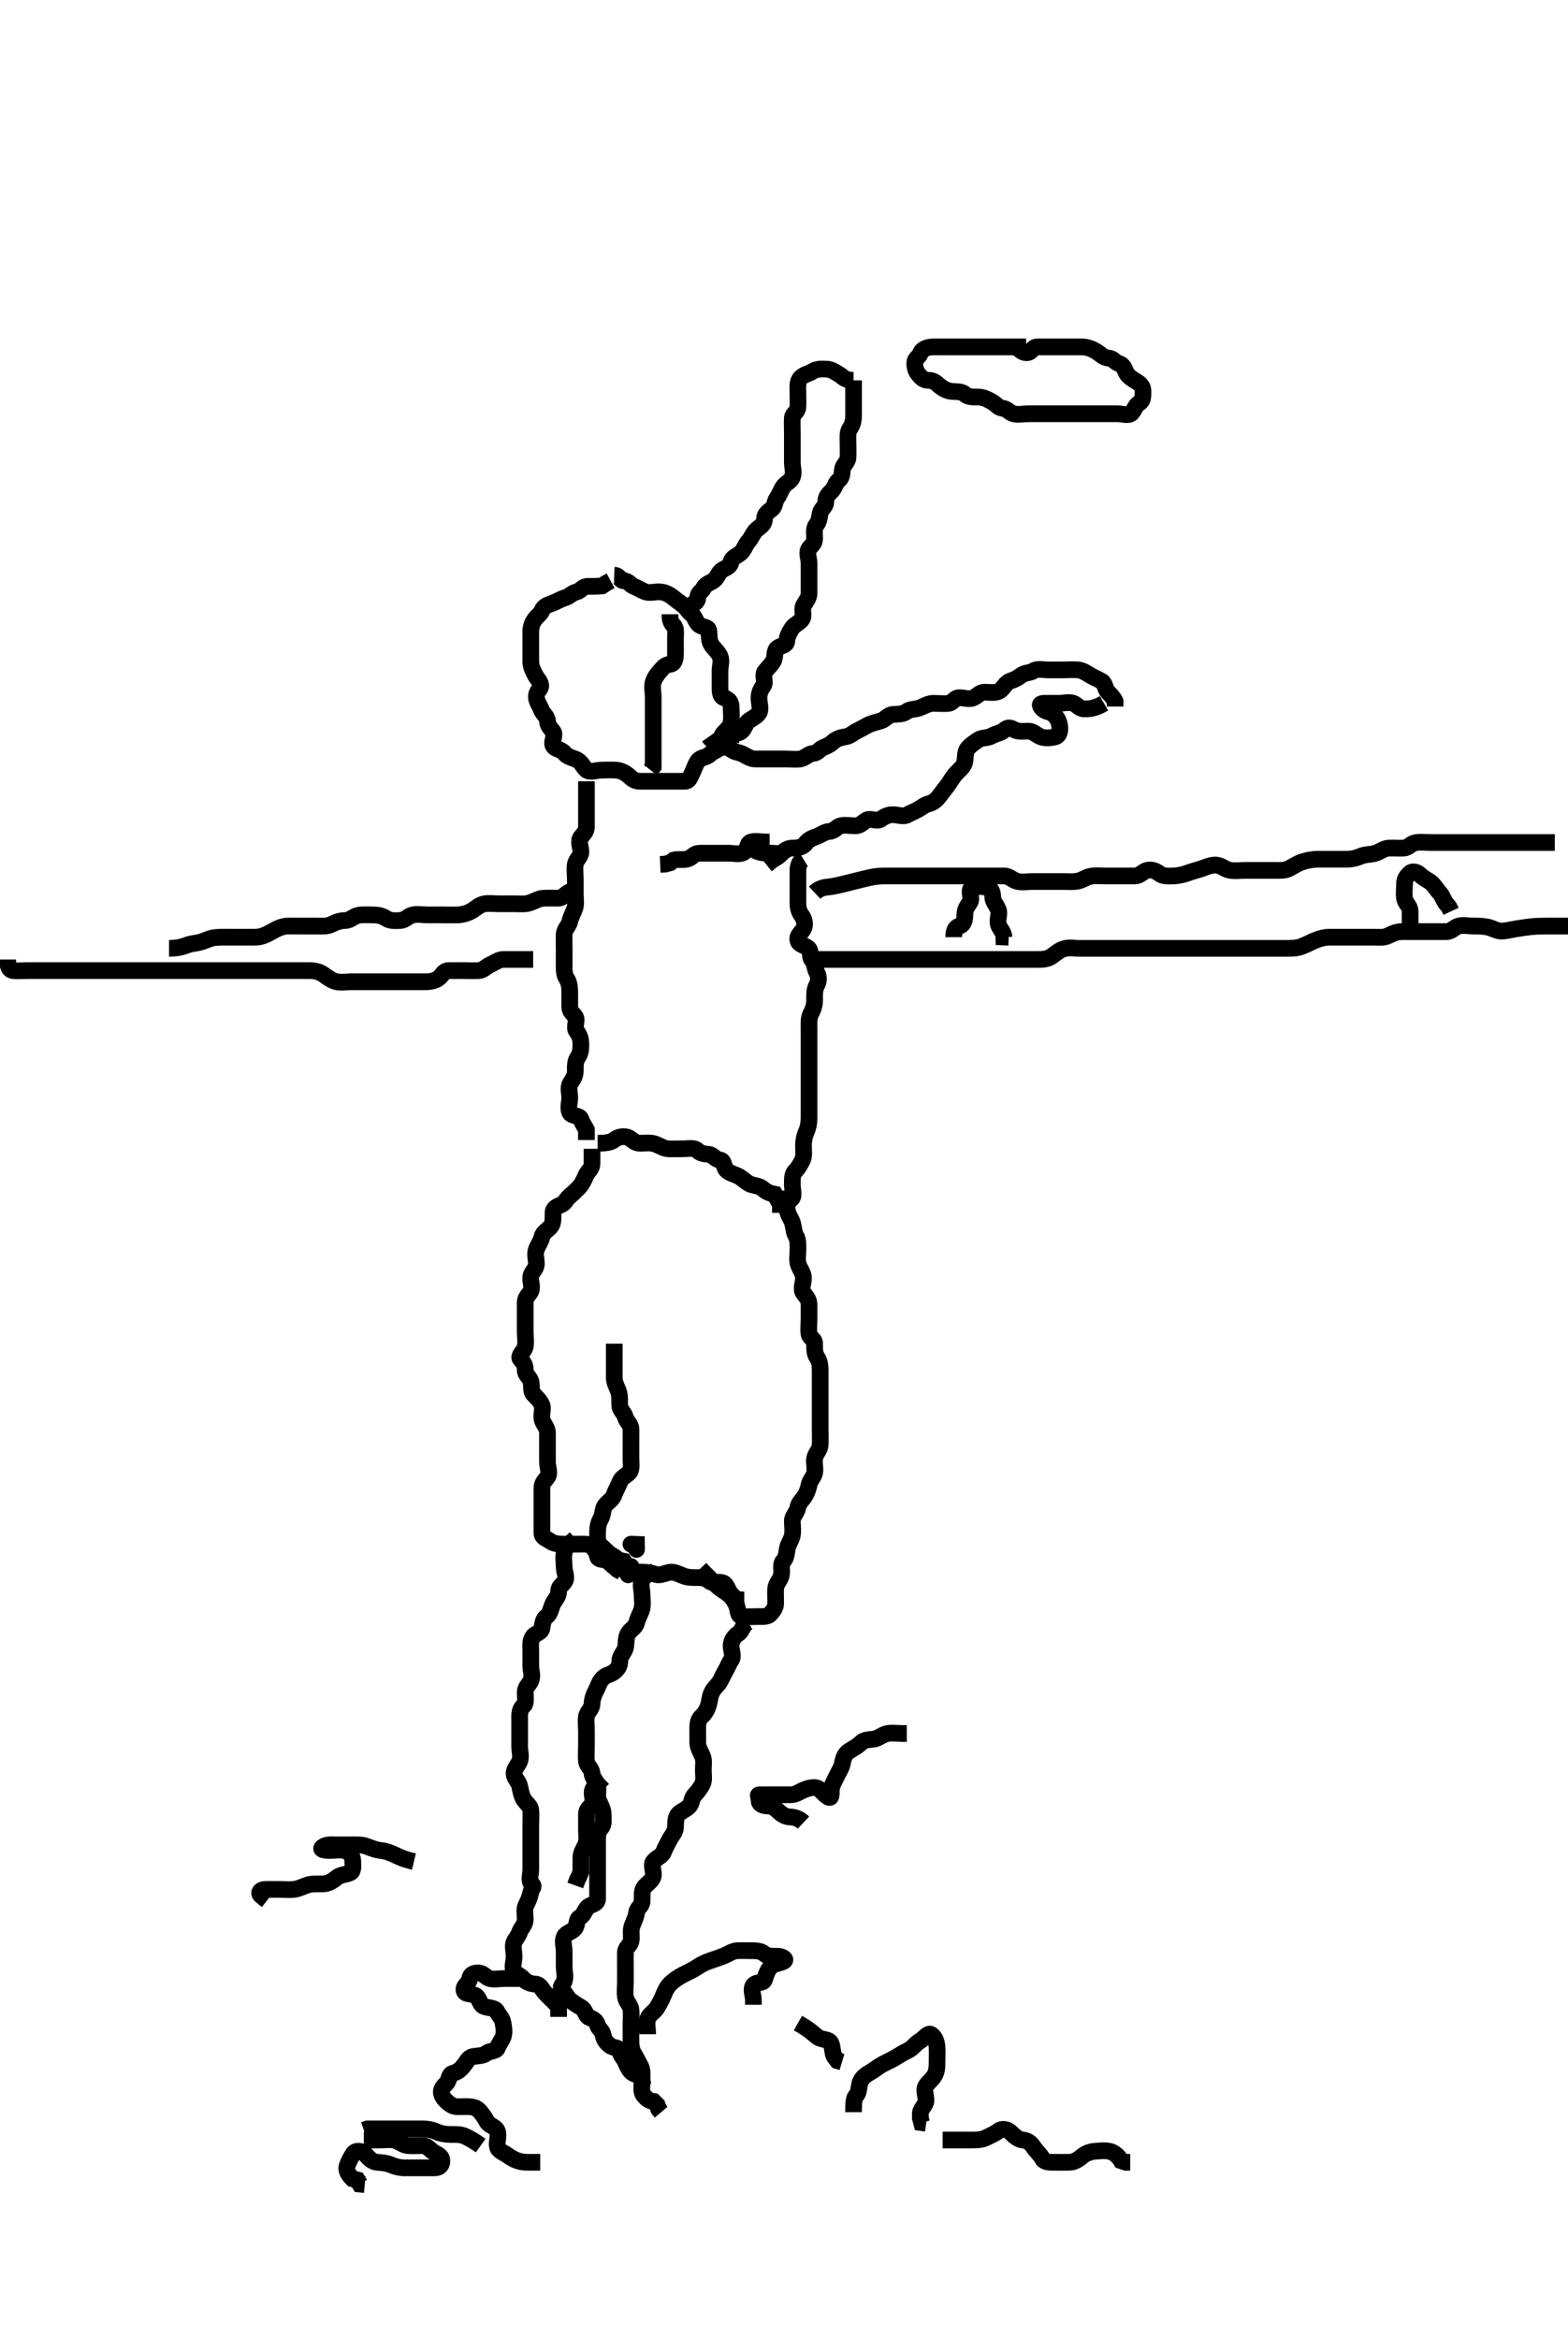 <svg width="281.75" height="420" xmlns="http://www.w3.org/2000/svg" xmlns:svg="http://www.w3.org/2000/svg" xmlns:xlink="http://www.w3.org/1999/xlink">
 <!-- Created with SVG-edit - http://svg-edit.googlecode.com/ -->
 <g display="inline" class="layer">
  <title>Layer 1</title>
  <path t="0,120,137,162,162,218,283,291,330,339,371,378,401,411,411,411,420,428,435,444,465,611,619,651,666,684,740,755,770,803,810,828,844,860,884,892,925,955,979,1003,1012,1045,1052,1068,1084,1100,1117,1133,1140,1149,1156,1176,1189,1214,1245,1269,1278,1287,1317,1334,1341,1360,1389,1446,1462,1471,1479,1486,1495,1510,1543,1565,1583,1775,1807,1840,1871,1888,2031,2251,2252,2289,2297,2304,2328,2384,2393,2425,2465,2472,2481,2506,2544,2553,2561,2568,2584,2584,2601,2626,2650,2657,2681,2698,2761,2866,2906,2913,2931,2962,2969,3011,3035,3162,3170,3170,3179" d="M184.375,62.3C182.764,62.3 181.811,62.3 180.932,62.3C180.08,62.3 179.154,62.3 178.208,62.3C177.35,62.3 176.459,62.3 175.659,62.3C174.764,62.3 173.811,62.3 172.918,62.3C172.042,62.3 171.124,62.3 170.38,62.3C169.347,62.3 168.459,62.284 167.671,62.3C166.774,62.318 165.73,62.574 165.375,63.467C165.068,64.239 164.393,64.31 164.375,65.179C164.358,66.016 164.567,66.692 165.091,67.299C165.554,67.834 165.986,68.3 166.854,68.3C167.8,68.3 168.227,68.793 168.811,69.275C169.536,69.872 170.321,70.271 171.208,70.3C172.022,70.326 172.914,70.335 173.396,70.8C173.947,71.332 174.875,71.298 175.764,71.3C176.732,71.302 177.468,71.738 178.208,72.133C178.953,72.531 179.36,73.216 180.08,73.3C181.035,73.411 181.321,74.078 182.091,74.299C182.916,74.536 183.875,74.3 184.8,74.3C185.66,74.3 186.574,74.3 187.459,74.3C188.35,74.3 189.254,74.3 190.079,74.3C190.939,74.3 191.875,74.3 192.8,74.3C193.66,74.3 194.575,74.3 195.475,74.3C196.375,74.3 197.254,74.3 198.08,74.3C199.042,74.3 199.896,74.3 200.764,74.3C201.66,74.3 202.855,74.765 203.375,74.133C203.912,73.482 204.008,72.767 204.764,72.336C205.395,71.976 205.387,71.101 205.375,70.133C205.365,69.3 204.724,68.803 203.896,68.321C203.339,67.997 202.655,67.505 202.375,66.947C201.957,66.115 201.9,65.553 201.079,65.296C200.326,65.059 200.017,64.34 199.176,64.3C198.288,64.257 197.771,63.587 196.932,63.079C196.256,62.669 195.339,62.3 194.428,62.3C193.542,62.3 192.728,62.3 191.854,62.3C190.896,62.3 190.022,62.3 189.091,62.3C188.208,62.3 187.322,62.3 186.428,62.3C185.542,62.3 185.422,63.155 184.764,63.3C183.833,63.506 183.354,62.875 182.665,62.357L181.858,62.301L180.896,62.3" id="svg_1" stroke-width="3" stroke="#000" fill="none"/>
  <path t="4077,4349,4381,4558,4582,4614,4631,4750,4830,4840,4863,4872,4894,4990,5078,5088,5103,5126,5150,5160,5199,5239,5271,5295,5319,5375,5463,5520,5535,5583,5599,5658,5856,5880,5890,5913,5953,5971,6018,6041,6064,6103,6136,6264,6273,6281,6289,6297,6297,6304,6313,6313,6329,6338,6353,6378,6497,6514,6514,6521,6530,6538,6561,6746,6754,6761,6770,6786,6801,6821,7227,7245,7276,7292" d="M153.375,68.3C151.728,68.3 151.443,67.63 150.875,67.3C150.154,66.881 149.462,66.343 148.671,66.3C147.734,66.249 146.789,66.198 146.079,66.653C145.267,67.173 144.422,67.215 143.811,67.911C143.233,68.568 143.375,69.585 143.375,70.499C143.375,71.384 143.413,72.29 143.375,73.101C143.332,74.018 142.418,74.296 142.375,75.016C142.32,75.946 142.375,76.8 142.375,77.725C142.375,78.653 142.375,79.521 142.375,80.467C142.375,81.3 142.375,82.215 142.375,83.016C142.375,83.947 142.723,84.872 142.364,85.725C142.055,86.46 141.3,86.671 140.8,87.325C140.308,87.969 140.155,88.694 139.659,89.384C139.131,90.118 139.27,90.939 138.728,91.357C137.988,91.928 137.387,92.341 137.375,93.151C137.361,94.131 136.736,94.481 136.08,95.004C135.339,95.596 135.028,96.61 134.574,97.1C133.911,97.814 133.694,98.801 133.09,99.301C132.44,99.839 131.494,100.124 131.374,100.868C131.235,101.725 130.555,101.903 129.811,102.336C129.114,102.742 129.013,103.567 128.375,104.133C127.822,104.624 126.831,104.786 126.432,105.596C126.097,106.275 125.376,106.467 125.375,107.325C125.374,108.215 124.671,108.357 123.896,108.821L123.432,109.596" id="svg_2" stroke-width="3" stroke="#000" fill="none"/>
  <path t="8511,8704,8752,8799,8838,8936,8967,8976,9017,9025,9041,9183,9201,9208,9231,9336,9345,9433,9456,9522,9544,9554,9570,9578,9593,9617,9627,9642,9658,9810,9826,9842,9851,9859,9875,9906,9931,9947,9995,10155,10172,10188,10188,10196,10244,10259,10300,10443,10467,10474,10492,10500,10579,10629,10637,10645,10653,10677,10748,10924,10958,10966,10972,10981,10999,11014,11046,11053,11070,11078,11094,11101,11133,11157,11334,11350,11359,11366,11413,11582,11597,11606,11624,11999,12007,12015,12024,12047,12056" d="M153.375,68.3C153.375,70.133 153.375,70.947 153.375,71.875C153.375,72.8 153.375,73.653 153.375,74.585C153.375,75.499 153.22,76.236 152.728,76.947C152.241,77.65 152.375,78.584 152.375,79.521C152.375,80.384 152.42,81.301 152.375,82.179C152.332,83.019 151.459,83.455 151.375,84.336C151.292,85.212 151.241,85.851 150.659,86.3C150.08,86.747 150.03,87.622 149.37,88.243C148.745,88.831 148.375,89.3 148.375,90.215C148.375,91.016 147.555,91.303 147.375,92.179C147.209,92.988 147.183,93.685 146.659,94.299C146.199,94.837 146.375,95.875 146.375,96.725C146.375,97.653 145.82,97.918 145.375,98.522C144.854,99.229 145.375,100.3 145.375,101.1C145.375,102.015 145.375,102.947 145.375,103.8C145.375,104.725 145.375,105.653 145.375,106.522C145.375,107.4 144.827,107.968 144.432,108.653C143.966,109.461 144.575,110.577 144.091,111.216C143.572,111.9 142.704,112.213 142.364,112.736C141.86,113.512 141.435,114.243 141.375,115.133C141.32,115.948 140.421,115.87 139.732,116.357C139.001,116.874 139.388,118.024 138.95,118.736C138.474,119.508 137.946,119.948 137.46,120.584C136.922,121.289 137.654,122.486 137.154,123.179C136.648,123.878 136.375,124.522 136.375,125.4C136.375,126.3 136.813,127.346 136.375,128.016C135.988,128.608 135.361,128.908 134.671,129.353C133.918,129.837 133.846,130.776 133.261,131.296C132.598,131.884 131.546,131.584 131.375,132.521L131.29,133.299" id="svg_3" stroke-width="3" stroke="#000" fill="none"/>
  <path t="16965,17149,17166,17182,17205,17229,17260,17324,17334,17397,17445,17548,17556,17638,17669,17686,17773,17782,17815,17823,17871,17958,17974,17999,18038,18078,18118,18128,18150,18181,18199,18215,18240,18256,18471,18494,18514,18520,18535,18624,18680,18720,18729,18801,18881,18911,18928,19017,19161,19225,19232,19240,19273,19337,19355,19386,19426,19578,19587,19595,19603,19611,19634,19787,19836,19843,19955,19988,20204,20211,20268,20293,20308,20349,20357,20508,20534,20597,20613,20620,20638,20645,20695,20894,20910,20918,20933,21094,21103,21111,21121,21151,21152,21159,21184,21239,21271,21279,21304,21335,21352,21367,21376,21385,21408,21440,21456,21481,21513,21521,21545,21560,21743,21817,21857,21857,21914,22081,22106,22146,22193,22202,22283,22307,22313,22355,22403,22435,22452,22476,22540,22596,22804,22844,22868,22933,22941,22955,22973,22981,23108,23116,23124,23136,23157,23166,23180" d="M110.375,103.3C111.364,103.336 111.373,104.271 112.079,104.3C113.017,104.338 113.26,105.07 113.875,105.3C114.742,105.624 115.305,106.074 116.022,106.296C116.908,106.569 117.819,106.176 118.764,106.3C119.618,106.412 120.38,106.809 121.022,107.357C121.671,107.91 122.166,108.194 122.8,108.725C123.47,109.286 123.58,109.741 124.29,110.301C124.866,110.757 124.93,111.537 125.542,112.133C126.158,112.734 127.291,112.455 127.375,113.325C127.463,114.239 127.396,115.119 127.8,115.736C128.352,116.577 129.002,117.042 129.354,117.8C129.744,118.639 129.375,119.584 129.375,120.522C129.375,121.4 129.375,122.275 129.375,123.179C129.375,124.016 129.328,125.054 130.091,125.299C130.98,125.583 131.375,126.133 131.375,126.947C131.375,127.875 131.499,128.744 131.375,129.689C131.263,130.543 130.503,131.097 129.95,131.725C129.329,132.429 129.97,133.555 129.374,134.215C128.813,134.835 128.16,134.85 127.542,135.467C126.923,136.084 125.923,135.969 125.46,136.585C124.91,137.319 124.766,138.035 124.411,138.725C123.986,139.551 123.875,140.29 123.022,140.3C122.091,140.311 121.154,140.3 120.322,140.3C119.4,140.3 118.496,140.3 117.659,140.3C116.764,140.3 115.896,140.3 115.022,140.3C114.091,140.3 113.611,139.902 113.018,139.353C112.353,138.737 111.503,138.361 110.728,138.3C109.803,138.227 108.95,138.3 108.018,138.3C107.176,138.3 106.014,138.8 105.375,138.264C104.774,137.76 104.532,136.896 103.708,136.467C102.939,136.065 102.001,135.984 101.378,135.216C100.824,134.533 99.945,134.652 99.46,134.015C98.905,133.284 99.928,132.047 99.364,131.336C98.838,130.672 98.411,130.274 98.375,129.499C98.332,128.582 97.572,128.247 97.29,127.499C96.969,126.651 96.375,125.947 96.375,125.079C96.375,124.216 97.083,123.797 97.154,123.3C97.267,122.505 96.536,121.952 96.154,121.2C95.796,120.497 95.375,119.725 95.375,118.8C95.375,117.947 95.375,117.016 95.375,116.133C95.375,115.247 95.375,114.353 95.375,113.467C95.375,112.653 95.587,111.9 96.091,111.216C96.592,110.537 97.129,110.274 97.375,109.653C97.701,108.828 98.492,108.624 99.339,108.3C100.038,108.032 100.803,107.563 101.659,107.299C102.425,107.062 102.75,106.496 103.596,106.3C104.379,106.119 104.66,105.3 105.575,105.3C106.475,105.3 107.374,105.3 108.176,105.215L108.939,104.725L109.728,104.3" id="svg_5" stroke-width="3" stroke="#000" fill="none"/>
  <path t="25213,25395,25418,25452,25468,25484,25515,25571,25604,25612,25643,25692,25716,25755,25781,25843,25884,25900,25965,25973,26004,26028,26038,26117,26150,26182,26182,26205,26213,26230,26247,26256,26271,26413,26711,26959,26967" d="M120.375,110.3C120.375,111.179 120.496,111.828 121.022,112.3C121.548,112.77 121.375,113.779 121.375,114.653C121.375,115.584 121.375,116.467 121.375,117.4C121.375,118.264 121.221,119.216 120.375,119.3C119.501,119.387 119.224,119.82 118.728,120.357C118.121,121.014 117.638,121.677 117.375,122.471C117.114,123.258 117.375,124.321 117.375,125.216C117.375,126.016 117.375,126.947 117.375,127.875C117.375,128.743 117.375,129.595 117.375,130.522C117.375,131.4 117.375,132.321 117.375,133.101C117.375,134 117.375,134.943 117.375,135.875L117.375,136.725L117.371,137.653L116.875,138.279" id="svg_6" stroke-width="3" stroke="#000" fill="none"/>
  <path t="28091,28218,28227,28236,28242,28259,28266,28475,28483,28548,28556,28586,28596,28620,28642,28683,28715,28724,28748,28772,28789,28805,28853,28868,28876,28893,28901,28909,28916,28932,28940,28948,28957,28957,29004,29060,29091,29109,29130,29138,29158,29175,29182,29189,29221,29268,29277,29302,29317,29341,29357,29381,29389,29398,29413,29429,29445,29454,29462,29495,29503,29518,29534,29543,29566,29598,29630,29647,29662,29671,29686,29751,29773,29791,29807,29814,29830,29847,29912,29951,30376" d="M105.375,140.3C105.375,141.3 105.375,142.216 105.375,143.005C105.375,143.943 105.375,144.821 105.375,145.689C105.375,146.657 105.375,147.499 105.375,148.467C105.375,149.3 104.903,149.677 104.379,150.357C103.82,151.084 104.393,152.179 104.375,153.016C104.357,153.875 103.519,154.349 103.375,155.216C103.225,156.121 103.375,156.911 103.375,157.864C103.375,158.725 103.375,159.653 103.375,160.469C103.375,161.3 103.553,162.355 103.29,163.101C102.988,163.956 102.557,164.677 102.374,165.499C102.193,166.31 101.419,166.865 101.376,167.732C101.331,168.652 101.375,169.584 101.375,170.467C101.375,171.353 101.375,172.247 101.375,173.101C101.375,174.015 101.318,174.964 101.8,175.689C102.285,176.418 102.375,177.275 102.375,178.179C102.375,179.016 102.375,179.875 102.375,180.821C102.375,181.689 102.989,181.993 103.375,182.585C103.82,183.268 103.064,184.476 103.596,185.179C104.081,185.819 104.375,186.522 104.375,187.4C104.375,188.296 104.34,189.152 103.875,189.8C103.332,190.557 103.375,191.4 103.375,192.3C103.375,193.216 103.004,193.73 102.496,194.522C102.018,195.268 102.375,196.275 102.375,197.101C102.375,198.015 101.993,198.967 102.396,199.8C102.729,200.49 104.129,200.239 104.371,200.947C104.671,201.826 105.091,202.299 105.375,202.875L105.375,203.8L105.375,204.725" id="svg_7" stroke-width="3" stroke="#000" fill="none"/>
  <path t="30736,30920,30952,30984,31048,31073,31105,31121,31130,31153,31169,31185,31201,31218,31228,31241,31241,31274,31274,31288,31329,31409,31545,31553,31562,31584,31593,31617,31666,31674,31793,31808,31818,31828,31842,31851,31867,31867,31876,31923,31993,32043,32051,32061,32083,32226" d="M107.375,205.3C109.022,205.3 109.812,205.126 110.428,204.653C111.14,204.105 112.166,203.949 112.95,204.3C113.561,204.574 114.022,205.298 114.95,205.3C115.8,205.302 116.756,205.155 117.546,205.385C118.436,205.645 119.201,206.257 120.08,206.3C120.806,206.335 121.818,206.3 122.67,206.3C123.596,206.3 124.712,206.03 125.29,206.584C125.852,207.123 126.479,207.216 127.35,207.3C128.22,207.384 128.436,208.216 129.318,208.3C130.22,208.386 129.928,209.51 130.542,210.133C131.147,210.748 132.006,210.836 132.764,211.264C133.398,211.621 133.92,212.182 134.662,212.584C135.312,212.936 136.405,212.873 137.132,213.521C137.752,214.074 138.375,214.3 139.208,214.467L139.596,215.179L140.542,215.3L141.375,215.321" id="svg_8" stroke-width="3" stroke="#000" fill="none"/>
  <path t="34407,34542,34589,34613,34693,34717,34733,34741,34758,34806,34806,34830,34838,34951,34974,34989,35133,35142,35158,35167,35182,35197,35230,35247,35285,35295,35310,35325,35325,35359,35391,35400,35400,35423,35543,35559,35614,35638,35647,35774,35800,35800,35808,35808,35822,35832,35848,36009,36025,36041,36224,36232,36232,36249,36264,36275,36289,36320,36327,36360,36376,36384,36408,36432,36448,36457,36465,36497,36497,36513,36513,36528,36672,36680,36689,36792,36848,36969,37001,37001,37226,37410,37426,37442,37451,37459,37481,37595,37651,37658,37674,37716,37739,37772,37788,37818,37826,37883,37891,37931,38172" d="M127.375,132.3C128.079,133.3 128.942,133.297 129.375,133.8C129.803,134.297 130.841,134.121 131.376,134.584C131.983,135.108 132.747,135.047 133.542,135.467C134.229,135.83 134.896,136.3 135.764,136.3C136.728,136.3 137.596,136.3 138.475,136.3C139.4,136.3 140.176,136.3 141.208,136.3C142.022,136.3 142.903,136.413 143.764,136.3C144.618,136.188 145.247,135.361 146.079,135.3C146.937,135.237 147.209,134.574 147.818,134.3C148.595,133.95 149.052,133.816 149.596,133.3C150.254,132.677 151.055,132.444 151.95,132.3C152.79,132.165 153.162,131.681 153.875,131.321C154.701,130.903 155.216,130.628 155.8,130.3C156.605,129.848 157.377,129.75 158.353,129.421C159.077,129.178 159.59,128.361 160.459,128.3C161.347,128.238 162.245,128.288 162.875,127.8C163.536,127.288 164.448,127.45 165.353,127.079C166.08,126.78 166.875,126.3 167.732,126.3C168.675,126.3 169.584,126.424 170.475,126.3C171.277,126.188 171.46,125.3 172.375,125.3C173.254,125.3 174.175,125.671 174.95,125.3C175.614,124.981 176.079,124.302 176.939,124.3C177.818,124.298 178.765,124.544 179.596,124.079C180.312,123.678 180.607,122.623 181.542,122.3C182.329,122.028 182.823,121.792 183.46,121.301C184.185,120.743 185.001,120.908 185.708,120.467C186.413,120.027 187.542,120.3 188.4,120.3C189.291,120.3 190.208,120.3 190.986,120.3C191.939,120.3 192.805,120.207 193.728,120.3C194.554,120.384 195.295,120.915 195.95,121.3C196.527,121.64 197.138,121.886 197.95,122.336C198.599,122.696 198.539,123.718 199.091,124.299C199.545,124.776 200.091,125.299 200.375,125.947L200.375,126.875" id="svg_9" stroke-width="3" stroke="#000" fill="none"/>
  <path t="41261,41411,41452,41629,41669,41685,41715,41739,41765,42068,42086,42141,42150,42544,42575,42622,42695,42711,42784,42839,43087,43207,43215,43344,43360,43385,43391,43423,43434,43441,43457,43496,43528,43552,43881,43890,43921,43931,43938,43949,43963,44130,44137,44149,44331,44347,44356,44366,44378,44427,44442,44458,44482,44492,44620,44644,44652,44676,44684,44684,44805,44860,44869,44907,44933,44939,44979,44996,45139,45164,45171,45188,45204,45215,45231,45238,45260,45278,45628,45654,45661,45692,45709,45718,45973,45974,45981,45989,45989,46015,46015,46023,46032,46207,46239,46248,46256,46263,46287,46319,46544" d="M198.375,126.3C196.66,127.299 195.728,127.306 194.8,127.3C193.95,127.295 193.5,126.526 192.875,126.3C192.073,126.01 191.091,126.3 190.208,126.3C189.318,126.3 188.374,126.271 187.542,126.3C186.726,126.329 186.762,126.726 187.375,127.321C188.011,127.937 188.667,127.692 189.318,128.3C189.928,128.87 190.195,129.303 190.375,130.179C190.544,130.999 190.429,132.078 189.659,132.299C188.799,132.545 187.749,132.612 186.95,132.289C186.186,131.981 185.659,131.301 184.8,131.3C183.875,131.299 182.946,131.456 182.176,131.016C181.392,130.568 181.018,130.635 180.375,131.179C179.828,131.641 178.935,131.727 178.154,132.179C177.398,132.615 176.466,132.395 175.764,132.875C175.042,133.369 174.405,133.808 173.95,134.311C173.397,134.921 173.503,135.788 173.375,136.725C173.263,137.544 172.542,138.133 171.95,138.725C171.291,139.384 170.915,140.106 170.386,140.864C169.993,141.426 169.486,142.013 169.018,142.657C168.483,143.393 167.895,144.074 167.022,144.3C166.121,144.533 165.658,144.967 165.091,145.3C164.283,145.775 163.718,145.922 163.091,146.3C162.335,146.756 161.318,146.3 160.428,146.3C159.574,146.3 158.988,146.614 158.208,147.133C157.501,147.604 156.443,146.829 155.66,147.3C155.033,147.678 154.574,148.299 153.66,148.3C152.764,148.301 151.869,148.086 151.022,148.3C150.304,148.482 149.95,149.262 149.042,149.3C148.226,149.334 147.534,149.939 146.67,150.243C145.982,150.485 145.226,150.788 144.764,151.449C144.25,152.188 143.275,152.299 142.375,152.3C141.459,152.301 140.854,152.821 140.176,153.499C139.542,154.133 138.8,154.3 138.354,154.8L137.728,155.296" id="svg_11" stroke-width="3" stroke="#000" fill="none"/>
  <path t="47410,47715,47748,47907,47988,48075,48107,48115,48123,48147,48188,48220,48237,48253,48260,48302,48325,48373,48413,48429,48468,48534,48541,48637,48671,48686,48701,48710,48727,48735,48735,48758,48774,48854,48870,48888,48888,48896,48903,48975,49000,49031,49039,49087,49103,49119,49143,49151,49167,49192,49239,49256,49279,49287,49304,49335,49335,49359,49383,49407,49408,49416,49479,49504,49584,49613,49619,49633,49642,49680,49688,49703,49728,49785,49936,50080,50240,50256,50297,50321,50329" d="M144.375,154.3C143.375,154.911 143.375,155.864 143.375,156.725C143.375,157.653 143.375,158.522 143.375,159.4C143.375,160.325 143.375,161.101 143.375,162.133C143.375,162.947 143.549,163.737 144.022,164.353C144.57,165.065 144.772,166.132 144.339,166.875C143.936,167.567 143.179,167.968 143.375,168.875C143.555,169.71 144.573,169.704 145.253,170.3C145.791,170.771 145.427,171.882 145.875,172.321C146.446,172.879 146.334,173.852 146.8,174.7C147.202,175.431 147.133,176.254 146.728,177C146.314,177.761 146.375,178.689 146.375,179.653C146.375,180.522 146.074,181.351 145.728,182C145.274,182.849 145.375,183.779 145.375,184.725C145.375,185.584 145.375,186.521 145.375,187.353C145.375,188.3 145.375,189.179 145.375,190.016C145.375,190.911 145.375,191.779 145.375,192.657C145.375,193.595 145.375,194.522 145.375,195.4C145.375,196.275 145.375,197.101 145.375,198.015C145.375,198.868 145.377,199.732 145.375,200.657C145.373,201.605 145.234,202.478 144.875,203.279C144.521,204.069 144.375,204.911 144.375,205.779C144.375,206.725 144.543,207.651 144.154,208.4C143.713,209.247 143.327,209.891 142.875,210.321C142.319,210.849 142.375,211.864 142.375,212.725C142.375,213.653 142.76,214.814 142.208,215.3C141.581,215.853 141.339,216.289 140.46,216.3L139.671,216.3L138.732,216.3" id="svg_12" stroke-width="3" stroke="#000" fill="none"/>
  <path t="51846,52003,52021,52029,52052,52158,52165,52172,52213,52220,52262,52270,52292,52300,52517,52548,52548,52558,52694,52718,52727,52735,52743,52751,52767,52782,52814,52853,52895,52990,52998,53015,53031,53062,53119,53136,53152,53182,53199,53208,53248,53255,53295,53312,53336,53352,53391,53432,53447,53495,53519,53544,53553,53568,53576,53608,53640,53656,53705,53719,53736,53761,53824,53832,53857,53865,53897,53921,53930,53954,53954,53970,53977,53986,53993,54018,54120,54217,54258,54273,54362,54401,54451,54475,54491,54627,54636,54651,54684,54939,54973,54996,55061,55109,55139,55188,55220,55245,55253,55288,55365,55397,55428,55461,55541,55574,55582,55662,55693,55718,55750,55837,55919" d="M106.375,206.3C106.375,207.3 106.4,208.216 106.375,209.016C106.346,209.949 105.615,210.328 105.318,211.005C104.959,211.822 104.582,212.667 104.022,213.243C103.512,213.769 102.972,214.3 102.375,214.8C101.75,215.323 101.494,216.052 100.932,216.3C100.151,216.645 99.386,216.874 99.375,217.8C99.365,218.657 99.46,219.66 98.95,220.275C98.453,220.874 97.555,221.296 97.375,222.133C97.204,222.929 96.682,223.566 96.375,224.385C96.053,225.246 96.4,226.179 96.375,227.005C96.346,227.944 95.519,228.35 95.375,229.243C95.233,230.122 95.754,231.028 95.375,231.875C95.101,232.486 94.38,232.911 94.375,233.864C94.37,234.736 94.375,235.595 94.375,236.522C94.375,237.4 94.375,238.3 94.375,239.216C94.375,240.016 94.553,240.927 94.375,241.864C94.23,242.624 92.951,243.496 93.542,244.133C94.109,244.745 94.375,245.101 94.375,246.015C94.375,246.947 95.153,247.246 95.374,248.016C95.611,248.841 95.352,249.82 95.8,250.311C96.338,250.9 97.014,251.46 97.364,252.289C97.68,253.038 97.188,254.042 97.411,254.911C97.628,255.754 98.374,256.384 98.375,257.3C98.376,258.1 98.375,259 98.375,259.9C98.375,260.8 98.375,261.689 98.375,262.584C98.375,263.521 98.902,264.573 98.354,265.279C97.808,265.984 97.375,266.353 97.375,267.247C97.375,268.133 97.375,269.004 97.375,269.864C97.375,270.736 97.375,271.689 97.375,272.584C97.375,273.467 97.375,274.357 97.375,275.247C97.375,276.133 98.073,276.219 98.8,276.725C99.517,277.224 100.35,277.3 101.254,277.3C102.079,277.3 102.939,277.3 103.875,277.3C104.8,277.3 105.762,277.169 106.339,277.725C106.839,278.207 107.164,278.608 107.375,279.521C107.556,280.304 108.843,279.874 109.375,280.467C109.933,281.089 110.364,281.3 110.95,281.875L111.728,282.305" id="svg_13" stroke-width="3" stroke="#000" fill="none"/>
  <path t="56600,56744,56752,56769,56777,56818,56826,56835,56841,56841,56857,56868,56896,56912,56928,56944,56952,56960,56994,57017,57065,57081,57121,57169,57193,57218,57232,57265,57266,57274,57288,57297,57304,57304,57312,57322,57330,57339,57346,57369,57377,57385,57417,57513,57531,57553,57553,57562,57570,57579,57587,57603,57618,57777" d="M110.375,241.3C110.375,242.911 110.375,243.864 110.375,244.736C110.375,245.595 110.365,246.522 110.375,247.4C110.385,248.321 110.797,248.974 111.091,249.732C111.468,250.705 111.278,251.601 111.375,252.521C111.459,253.313 112.123,253.615 112.375,254.521C112.592,255.299 113.357,255.725 113.375,256.657C113.391,257.498 113.375,258.467 113.375,259.325C113.375,260.216 113.375,261.133 113.375,261.947C113.375,262.821 113.579,263.923 113.042,264.467C112.518,264.997 111.666,265.322 111.375,266.133C111.123,266.836 110.611,267.65 110.35,268.439C110.068,269.288 109.244,269.676 108.728,270.353C108.226,271.01 108.406,271.96 107.95,272.736C107.491,273.517 107.375,274.353 107.375,275.247C107.375,276.101 107.279,277.043 107.943,277.585C108.593,278.116 109.195,278.816 109.811,279.275C110.564,279.836 111.339,280.264 112.091,280.385L112.596,281.178L113.375,281.467" id="svg_14" stroke-width="3" stroke="#000" fill="none"/>
  <path t="58195,58476,58476,58492,58501,58501,58507,58518,58525,58525,58541,58550,58611,58668,58692,58715,58741,58781,58804,58845,58915,58949,59060,59164,59214" d="M114.375,282.3C116.085,282.305 116.883,282.411 117.75,282.715C118.534,282.99 119.288,282.587 120.265,282.357C121.002,282.184 122.013,282.675 122.665,282.947C123.584,283.332 124.475,283.3 125.4,283.3C126.29,283.3 126.914,283.45 127.489,283.947C128.096,284.471 129.305,283.906 130.022,284.3C130.657,284.648 130.8,285.689 131.411,286.336L132.022,286.947L132.8,287.3L133.732,287.3" id="svg_15" stroke-width="3" stroke="#000" fill="none"/>
  <path t="60809,60919,60929,60953,60969,60986,60986,61064,61080,61106,61113,61120,61130,61138,61161,61200,61209,61232,61249,61258,61264,61273,61289,61313,61330,61352,61368,61384,61400,61472,61497,61513,61521,61562,61594,61602,61611,61657,61667,61683,61689,61697,61697,61714,61722,61738,61746,61746,61755,61771,61780,61787,61810,61834,61842,61922,61938,61945,61954,61962,61971,61980,61986,61996,62011,62044,62060,62066,62075,62084,62094,62094,62099,62108,62108,62115,62116,62123,62130,62138,62146,62155,62162,62171,62179,62188,62197,62204,62275,62340,62467,62597,62635,62675,62692,62733,62796,63021,63036,63045,63277,63294,63301,63309,63316,63326,63334,63335,63342,63349,63349" d="M141.375,216.3C141.375,218.133 142.113,218.684 142.375,219.522C142.637,220.36 142.615,221.251 143.022,221.943C143.458,222.682 143.375,223.653 143.375,224.522C143.375,225.4 143.193,226.341 143.46,227.101C143.761,227.956 144.375,228.653 144.375,229.521C144.375,230.384 143.849,231.467 144.376,232.215C144.814,232.835 145.365,233.3 145.375,234.249C145.385,235.151 145.375,236.057 145.375,236.875C145.375,237.8 145.236,238.663 145.375,239.584C145.487,240.325 146.375,240.385 146.375,241.275C146.375,242.179 146.333,243.043 146.8,243.725C147.33,244.5 147.375,245.3 147.375,246.215C147.375,247.133 147.375,247.947 147.375,248.821C147.375,249.711 147.375,250.621 147.375,251.439C147.375,252.467 147.375,253.325 147.375,254.217C147.375,255.01 147.375,255.817 147.375,256.779C147.375,257.7 147.418,258.601 147.375,259.499C147.332,260.388 146.565,260.957 146.386,261.864C146.218,262.709 146.557,263.677 146.374,264.499C146.193,265.306 145.524,265.835 145.364,266.7C145.211,267.53 144.85,268.367 144.375,269.016C143.958,269.586 143.532,269.891 143.364,270.736C143.185,271.643 142.393,272.274 142.375,273.062C142.355,273.952 142.547,274.835 142.354,275.779C142.176,276.655 141.58,277.256 141.432,278.301C141.332,279.008 141.237,279.851 140.728,280.357C140.17,280.911 140.613,281.976 140.375,282.967C140.194,283.72 139.436,284.394 139.375,285.275C139.321,286.06 139.388,286.948 139.375,287.967C139.365,288.8 138.815,289.359 138.375,289.875C137.949,290.374 136.95,290.3 136.091,290.3C135.154,290.3 134.287,290.388 133.386,290.3C132.529,290.216 132.691,289.243 132.374,288.384C132.107,287.664 131.565,286.849 130.939,286.325C130.308,285.797 129.459,285.384 128.854,284.779C128.175,284.1 127.675,283.6 126.975,282.9L126.375,282.3L125.811,281.7" id="svg_16" stroke-width="3" stroke="#000" fill="none"/>
  <polyline timestamps="63622,63782,63799" startTime="1502012529623" id="svg_17" points="113.375,277.3 114.364,277.336 114.375,278.243 " stroke-linecap="round" stroke-width="3" stroke="#000" fill="none"/>
  <path t="64239,64585,64656,64679,64703,64719,64786,64849" d="M113.375,282.3C112.375,282.279 111.7,281.772 111.375,280.947C111.047,280.113 110.542,279.467 109.728,279.243L109.542,278.467" id="svg_18" stroke-width="3" stroke="#000" fill="none"/>
  <polyline timestamps="68978,69299,69330" startTime="1502012529623" id="svg_19" points="113.375,281.3 113.375,282.179 112.875,282.8 " stroke-linecap="round" stroke-width="3" stroke="#000" fill="none"/>
  <path t="75725,75844,75851,75860,75907,75932,75940,76028,76060,76085,76093,76100,76150,76158,76175,76176,76190,76206,76270,76341,76358,76389,76414,76430,76469,76503,76518,76542,76543,76605,76638,76646,76655,76672,76718,76726,76742,76782,76790,76830,76862,76871,76878,76894,76903,76909,76989,77006,77039,77047,77056,77087,77128,77166,77206,77206,77215,77238,77256,77271,77288,77391,77423,77432,77442,77461,77475,77492,77497,77497,77507,77508,77525,77543,77547,77547,77687,77696,77719,77730,78088,78145,78177,78218,78304,78418,78425,78434,78465,78465,78609,78618,78627,78646,78646,78650,78658,78697,78729,78738,78762,78778,78825,78834,78866,78889,78889,78923,78946,78971,78979,78996,79013,79035,79051,79060,79090,79115,79131,79139,79179,79210,79251,79259,79268,79323,79340,79371,79395,79418,79458,79467,79475,79532,79571,79588,79604,79692,79715" d="M117.375,282.3C116.542,282.467 115.827,282.968 115.432,283.653C114.966,284.461 115.375,285.467 115.375,286.353C115.375,287.247 115.561,288.133 115.318,289C115.104,289.761 114.592,290.52 114.375,291.467C114.195,292.249 113.326,292.601 112.896,293.3C112.37,294.155 112.589,295.029 112.375,295.943C112.194,296.714 111.377,297.353 111.375,298.247C111.373,299.133 111.061,299.669 110.374,300.215C109.719,300.735 108.939,300.736 108.275,301.4C107.66,302.015 107.492,302.853 107.091,303.585C106.658,304.376 106.4,305.216 106.375,306.016C106.346,306.949 105.519,307.351 105.375,308.264C105.245,309.091 105.375,310.015 105.375,310.875C105.375,311.821 105.375,312.7 105.375,313.595C105.375,314.522 105.293,315.404 105.375,316.264C105.459,317.145 106.302,317.516 106.375,318.467C106.439,319.298 107.156,319.794 107.375,320.653C107.606,321.555 107.211,322.517 107.542,323.3C107.872,324.082 108.37,324.864 108.375,325.736C108.38,326.595 108.581,327.666 108.022,328.243C107.513,328.768 107.375,329.467 107.375,330.4C107.375,331.247 107.375,332.101 107.375,333C107.375,333.821 107.375,334.785 107.375,335.511C107.375,336.5 107.375,337.428 107.375,338.351C107.375,339.161 107.39,340.133 107.375,340.938C107.357,341.875 106.543,341.903 105.8,342.336C105.108,342.74 105.026,343.841 104.208,344.3C103.51,344.691 103.778,345.688 103.29,346.299C102.741,346.985 101.748,347.042 101.396,347.8C100.998,348.655 101.375,349.449 101.375,350.521C101.375,351.384 101.375,352.119 101.375,353.067C101.375,354.013 101.669,354.987 101.375,355.8C101.149,356.425 100.503,356.787 101.022,357.353C101.657,358.043 101.971,358.836 102.596,359.3C103.225,359.766 103.719,360.091 104.475,360.521C105.16,360.912 105.26,362.072 105.875,362.3C106.674,362.596 107.14,362.853 107.375,363.689C107.566,364.368 108.216,364.599 108.375,365.467C108.519,366.254 108.923,366.799 109.542,367.3C110.267,367.887 111.197,367.531 111.375,368.385C111.543,369.191 112.069,369.537 112.411,370.325C112.758,371.125 113.139,371.971 113.728,372.3C114.486,372.724 115.346,372.651 115.375,373.584C115.402,374.466 115.117,375.526 115.596,376.179C116.107,376.875 116.659,377.3 117.459,377.385L118.091,378.016L118.375,378.8L118.8,379.3" id="svg_21" stroke-width="3" stroke="#000" fill="none"/>
  <path t="80421,80565,80597,80606,80615,80623,80631,80653,80685,80701,80726,80774,80805,80837,80894,80903,80934,80982,81007,81023,81046,81062,81094,81112,81206,81239,81254,81264,81272,81279,81288,81326,81352,81359,81376,81384,81393,81409,81447,81495,81521,81529,81544,81552,81560,81599,81617,81632,81657,81672,81695,81815,81831,81848,81865,81872,81888,82018,82018,82025,82034,82042,82066,82074,82088,82096,82096,82120,82208,82216,82235,82250,82250,82266,82275,82283,82313,82339,82355,82369,82395,82434,82435,82537,82580,82580,82595,82627,82691,82708,82722,82731,82739,82762,82762,82778,82778,82834,82860,82876,82876,82882,82892,82908,82925,82925,82949,82973,83012,83292" d="M134.375,291.3C133.375,291.947 133.357,292.901 132.671,293.353C131.914,293.85 131.404,294.599 131.375,295.499C131.348,296.357 131.887,297.41 131.375,298.133C130.936,298.753 130.788,299.331 130.375,300.016C129.997,300.643 129.784,301.208 129.375,301.943C129.046,302.534 128.539,302.88 128.091,303.584C127.591,304.37 127.588,305.041 127.375,305.947C127.194,306.719 126.773,307.612 126.091,308.215C125.522,308.717 125.375,309.4 125.375,310.3C125.375,311.133 125.375,312.004 125.375,312.864C125.375,313.8 125.836,314.479 126.208,315.3C126.56,316.074 126.375,317.004 126.375,317.864C126.375,318.8 126.597,319.742 126.154,320.521C125.726,321.274 125.283,321.837 124.8,322.336C124.251,322.904 124.337,323.825 123.875,324.321C123.331,324.905 122.681,325.111 122.022,325.657C121.322,326.238 121.42,327.301 121.375,328.179C121.332,329.019 120.753,329.546 120.339,330.325C119.966,331.028 119.51,331.813 119.208,332.633C118.948,333.342 117.943,333.588 117.386,334.336C116.928,334.95 117.578,336.159 117.375,336.947C117.15,337.82 116.17,338.312 115.732,338.943C115.242,339.649 115.423,340.587 115.375,341.499C115.332,342.303 114.485,342.625 114.386,343.449C114.275,344.367 113.838,345.104 113.542,345.967C113.266,346.771 113.565,347.745 113.375,348.653C113.23,349.346 112.393,349.725 112.375,350.633C112.359,351.449 112.375,352.357 112.375,353.3C112.375,354.1 112.375,355.015 112.375,355.875C112.375,356.821 112.258,357.697 112.376,358.585C112.488,359.422 113.291,360.119 113.375,360.868C113.471,361.727 113.375,362.743 113.375,363.449C113.375,364.521 113.375,365.353 113.375,366.3C113.375,367.1 113.403,368.017 113.875,368.779C114.347,369.54 114.704,370.327 115.091,371.015C115.5,371.743 115.375,372.736 115.375,373.595L115.542,374.467" id="svg_22" stroke-width="3" stroke="#000" fill="none"/>
  <path t="84329,84447,84448,84463,84482,84498,84506,84523,84530,84545,84554,84568,84592,84672,84688,84699,84753,84753,84770,84786,84793,84818,84833,84841,84849,84881,84905,84969,85002,85025,85041,85066,85066,85076,85106,85115,85139,85156,85164,85203,85220,85227,85235,85267,85284,85291,85338,85380,85397,85406,85413,85420,85447,85485,85540,85549,85557,85581,85581,85597,85597,85607,85619,85652,85675,85709,85718,85726,85734,85741,85766,85774,85782,85790,85814,85822,85838,85853,85869,85878,85886,85926,85972,86037,86078,86086,86094,86102,86111,86119,86126,86158,86318,86344,86344,86368,86376,86463,86526,86558,86599,86630,86639,86656,86720,86781,86784,86810,86817,86831,86849,86865,86888,86905,86937" d="M103.375,276.3C102.208,277.3 101.626,277.837 101.411,278.7C101.171,279.661 101.375,280.585 101.375,281.4C101.375,282.336 102.017,283.325 101.375,284.133C100.918,284.709 100.38,284.947 100.375,285.8C100.37,286.725 99.706,287.271 99.379,287.947C98.96,288.816 98.905,289.77 98.208,290.3C97.571,290.785 97.521,291.511 97.375,292.385C97.231,293.25 96.17,293.286 95.728,293.947C95.215,294.714 95.375,295.725 95.375,296.584C95.375,297.521 95.375,298.385 95.375,299.187C95.375,300.125 95.788,300.902 95.375,301.853C95.102,302.481 94.377,302.947 94.375,303.875C94.373,304.736 94.598,305.857 94.091,306.3C93.526,306.793 93.375,307.4 93.375,308.279C93.375,309.179 93.375,310.004 93.375,310.9C93.375,311.779 93.375,312.657 93.375,313.6C93.375,314.5 93.704,315.464 93.375,316.279C93.065,317.047 92.332,317.654 92.375,318.521C92.418,319.387 93.195,319.892 93.375,320.743C93.552,321.576 93.697,322.449 94.091,323.101C94.56,323.877 95.314,324.292 95.375,325.016C95.447,325.872 95.375,326.821 95.375,327.7C95.375,328.6 95.375,329.5 95.375,330.4C95.375,331.3 95.375,332.179 95.375,333.004C95.375,333.864 95.375,334.821 95.375,335.689C95.375,336.584 94.941,337.777 95.542,338.3C96.125,338.808 95.574,338.956 95.396,339.779C95.195,340.704 94.921,341.352 94.496,342.179C94.157,342.839 94.38,343.8 94.375,344.7C94.37,345.689 93.643,346.176 93.379,346.947C93.104,347.754 92.695,348.092 92.375,348.743C92.063,349.377 92.375,350.521 92.375,351.353C92.375,352.275 91.933,353.305 92.375,354.016C92.713,354.56 93.475,354.722 94.022,355.353C94.543,355.952 95.355,356.262 96.176,356.3C97.093,356.343 97.342,357.207 97.875,357.8C98.556,358.559 99.208,359.133 99.8,359.725L100.371,360.41L100.375,361.3L100.375,362.186" id="svg_23" stroke-width="3" stroke="#000" fill="none"/>
  <path t="88343,88411,88430,88437,88453,88478,88518,88534,88565,88588,88604,88620,88628,88636,88652,88678,88686,88717,88734,88742,88772,88933,88949,88949,89023" d="M108.375,319.3C107.659,320.016 106.83,320.553 106.496,321.4C106.164,322.244 106.833,323.315 106.375,324.016C105.988,324.608 105.375,324.875 105.375,325.8C105.375,326.653 105.375,327.585 105.375,328.5C105.375,329.4 105.559,330.304 105.29,331.101C105.036,331.854 104.375,332.584 104.375,333.521C104.375,334.353 104.375,335.3 104.375,336.133L104.091,336.868L103.728,337.595L103.374,338.585" id="svg_24" stroke-width="3" stroke="#000" fill="none"/>
  <path t="91492,91596,91613,91646,91662,91685,91693,91709,91725,91805,91900,91918,91934,91950,92005,92029,92038,92046,92085,92095,92103,92111,92126,92134,92159,92198,92215,92229,92326,92342,92360,92376,92383,92487,92503,92512,92520,92535,92736,92760,92768,92777,92784,92809,92832,92871,93017,93026,93042,93097,93114,93153,93170,93186,93186,93209,93227,93322,93338,93347,93354,93362,93378,93441,93466,93466,93497,93578,93722,93747,93764,93772,93773,93788,93788,93796,93796,93804,93804,93816" d="M93.375,355.3C92.375,355.3 91.46,355.3 90.659,355.3C89.728,355.3 88.825,355.524 87.986,355.3C87.3,355.118 86.875,354.31 85.95,354.3C85.091,354.29 84.516,354.533 84.375,355.384C84.231,356.25 83.254,356.53 83.375,357.4C83.487,358.202 84.535,357.955 85.375,358.321C86.13,358.65 86.165,359.944 86.896,360.279C87.696,360.646 88.939,360.454 89.318,361.247C89.701,362.048 90.231,362.35 90.375,363.215C90.507,364.005 90.729,364.979 90.375,365.864C90.146,366.437 89.677,366.965 89.375,367.779C89.139,368.416 88.034,368.239 87.4,368.725C86.747,369.227 85.864,369.165 85.018,369.305C84.143,369.448 83.824,370.342 83.318,370.947C82.744,371.633 82.305,372.071 81.411,372.3C80.554,372.52 80.802,373.525 80.208,374.133C79.612,374.745 79.092,375.261 79.375,376.133C79.604,376.841 80.356,377.548 81.09,378.015C81.794,378.463 82.8,378.3 83.659,378.3C84.596,378.3 85.429,378.356 85.986,378.911C86.672,379.594 87.132,380.339 87.489,381.004C87.885,381.741 89.074,381.867 89.375,382.725C89.682,383.6 89.204,384.537 89.375,385.467C89.52,386.255 90.466,386.534 91.132,387.004C91.851,387.512 92.561,387.954 93.575,388.178C94.342,388.349 95.353,388.3 96.174,388.3L97.075,388.3" id="svg_25" stroke-width="3" stroke="#000" fill="none"/>
  <path t="94653,94733,94733,94741,94758,94766,94767,94775,94790,94799,94807,94823,94831,94831,94840,94840,94848,94848,94855,94855,94864,94872,94872,94880,94880,94888,94895,94912,94913,94920,94930,94951,94958,94967,94983,95000,95039,95288,95304,95312,95312,95337,95337,95337,95359,95367,95385,95385,95408,95426,95450,95530,95552" d="M116.375,365.3C116.375,364.3 116.129,363.466 116.375,362.585C116.601,361.773 117.589,361.286 118.018,360.6C118.511,359.811 118.914,359.045 119.254,358.2C119.573,357.405 119.878,356.761 120.576,356.1C121.119,355.586 122.028,354.992 122.586,354.7C123.568,354.186 124.383,353.846 125.208,353.3C125.879,352.857 126.593,352.442 127.542,352.133C128.215,351.915 129.233,351.545 129.964,351.275C130.812,350.962 131.572,350.343 132.475,350.3C133.259,350.263 134.19,350.3 135.132,350.3C135.896,350.3 136.814,350.361 137.364,350.875C137.862,351.339 138.764,351.299 139.732,351.3C140.574,351.301 141.479,351.874 140.807,352.215C140.033,352.607 139.042,352.633 138.524,353.151C137.943,353.732 137.632,354.623 137.372,355.499C137.142,356.275 135.91,355.821 135.375,356.522C134.842,357.22 135.375,358.321 135.375,359.216L135.375,360.016" id="svg_26" stroke-width="3" stroke="#000" fill="none"/>
  <path t="95779,95810,95819,95820,95828,95851,95858,95858,95881,95881,95891,96001" d="M143.375,363.3C145.66,364.585 146.316,365.37 146.875,365.779C147.692,366.377 148.902,366.115 149.29,366.868C149.624,367.518 149.542,368.633 149.896,369.3L150.475,370.057L151.29,370.3" id="svg_27" stroke-width="3" stroke="#000" fill="none"/>
  <path t="96412,96483,96492,96507,96515,96539,96555,96555,96563,96572,96572,96580,96580,96589,96589,96589,96597,96605,96605,96613,96621,96629,96629,96693,96709,96724,96732,96732,96741,96757,96758,96765,96774,96781,96796,96830,96852,96877,96902,96975,96983,96990,97012,97021,97037,97079" d="M153.375,379.3C153.375,377.689 153.4,376.762 153.875,376.279C154.393,375.752 154.249,374.761 154.596,373.857C154.886,373.104 155.615,372.552 156.375,372.133C157.054,371.759 157.853,371.087 158.586,370.7C159.368,370.286 160.184,369.933 160.89,369.5C161.64,369.039 162.513,368.523 163.175,368.216C164.044,367.813 164.481,366.96 165.375,366.467C166.038,366.101 166.743,364.928 167.375,365.385C168.042,365.868 168.31,366.737 168.37,367.595C168.432,368.46 168.375,369.358 168.375,370.242C168.375,371.203 168.346,372.021 167.875,372.779C167.403,373.539 166.753,373.957 166.375,374.584C165.891,375.387 166.465,376.39 166.375,377.3C166.291,378.146 165.46,378.584 165.375,379.467L165.375,380.325L165.596,381.178L166.428,381.3" id="svg_28" stroke-width="3" stroke="#000" fill="none"/>
  <path t="97254,97326,97335,97342,97342,97352,97352,97360,97366,97377,97384,97392,97495,97512,97520,97527,97527,97534,97535,97542,97551,97567,97577,97577,97593,97711,97728,97745,97761,97769,97778,97785,97794,97801,97801,97809,97809,97809,97826,97843,97849,97856,97856,97874,97897" d="M169.375,384.3C170.254,384.3 171.022,384.3 172.032,384.3C172.78,384.3 173.774,384.3 174.539,384.3C175.613,384.3 176.437,384.266 177.226,383.875C178.043,383.469 178.772,383.171 179.428,382.653C180.007,382.194 181.036,382.31 181.679,383.005C182.184,383.551 183.022,384.231 183.722,384.291C184.725,384.376 185.258,384.886 185.732,385.6C186.258,386.392 186.933,386.903 187.339,387.689C187.656,388.302 188.574,388.3 189.428,388.3C190.327,388.3 191.226,388.319 192.132,388.3C192.986,388.282 193.75,387.837 194.475,387.2C195.029,386.714 195.915,386.392 196.615,386.336C197.519,386.263 198.626,386.121 199.485,386.357C200.287,386.578 201.042,387.3 201.458,388.015L202.29,388.3L203.091,388.3" id="svg_29" stroke-width="3" stroke="#000" fill="none"/>
  <path t="99198,99286,99310,99310,99317,99318,99356,99364,99373,99373,99382,99391,99397,99397,99406,99423,99423,99429,99429,99429,99440,99440,99440,99452,99605" d="M86.375,385.3C85.153,384.421 84.324,383.992 83.618,383.653C82.772,383.246 81.944,383.303 80.939,383.3C80.07,383.297 79.197,383.159 78.396,382.8C77.532,382.413 76.728,382.3 75.891,382.3C75.028,382.3 74.132,382.3 73.171,382.3C72.319,382.3 71.322,382.3 70.688,382.3C70.015,382.3 68.708,382.3 67.894,382.3L67.041,382.3L66.022,382.3L65.375,382.521" id="svg_30" stroke-width="3" stroke="#000" fill="none"/>
  <path t="99936,99999,100006,100026,100032,100042,100059,100064,100072,100079,100095,100103,100119,100119,100135,100152,100175,100175,100215,100310,100327,100343,100351,100352,100360,100360,100368,100384,100384,100400,100400,100408,100408,100415,100415,100424,100424,100519,100544,100551,100551,100560,100568,100583,100671,100680,100721,100745,100807" d="M65.375,384.3C66.375,384.3 67.291,384.3 68.079,384.3C68.975,384.3 69.888,384.158 70.775,384.311C71.608,384.454 72.363,385.216 73.254,385.3C74.076,385.377 74.939,385.3 75.943,385.3C76.67,385.3 77.106,385.86 77.659,386.3C78.362,386.859 79.231,386.979 79.375,387.8C79.535,388.711 79.022,389.3 78.088,389.3C77.208,389.3 76.375,389.3 75.397,389.3C74.68,389.3 73.732,389.3 72.807,389.3C71.943,389.3 71.054,389.107 70.354,388.8C69.411,388.386 68.618,388.381 67.722,388.291C66.848,388.203 66.229,387.525 65.662,386.868C65.103,386.22 63.937,386.084 63.496,386.743C63.013,387.465 62.648,388.156 62.386,388.911C62.072,389.811 62.728,390.653 63.35,391.264L64.208,391.467L64.659,392.215L65.542,392.3" id="svg_31" stroke-width="3" stroke="#000" fill="none"/>
  <path t="104152,104279,104288,104368,104408,104417,104432,104472,104488,104520,104536,104567,104583,104647,104696,104712,104719,104727,104736,104745,104745,104753,104761,104792,104794,104801,104808,104828,104832,104856,105000,105017,105048,105058,105066,105073,105081,105089,105089,105096,105120,105128,105146,105153,105161,105185,105201,105217,105225,105242,105242,105257,105266,105281,105297,105305" d="M144.375,327.3C143.764,326.725 142.986,326.318 142.091,326.3C141.154,326.281 140.518,325.864 139.95,325.336C139.439,324.861 138.875,324.31 138.018,324.3C137.08,324.289 136.393,324.078 136.375,323.2C136.357,322.31 135.896,322.3 136.811,322.3C137.675,322.3 138.575,322.3 139.475,322.3C140.375,322.3 141.175,322.3 142.075,322.3C143.018,322.3 143.628,321.755 144.475,321.422C145.32,321.089 146.483,320.738 147.208,321.3C147.737,321.709 148.009,322.192 148.728,322.653C149.448,323.114 149.35,322.3 149.375,321.499C149.404,320.599 149.949,319.837 150.322,319C150.667,318.228 151.21,317.53 151.37,316.657C151.539,315.74 151.769,314.998 152.542,314.467C153.245,313.983 153.95,313.725 154.659,313.016C155.29,312.385 156.09,312.433 157.042,312.3C157.841,312.188 158.458,311.529 159.426,311.311C160.206,311.134 161.204,311.3 162.079,311.3L162.939,311.3" id="svg_32" stroke-width="3" stroke="#000" fill="none"/>
  <path t="106307,106377,106378,106385,106385,106395,106401,106401,106417,106417,106466,106474,106484,106490,106498,106650,106658,106666,106681,106834,106851,106859,106867,106876,106898,106971,106987,107002,107131,107140,107267,107276,107284,107284,107284,107292,107300,107300,107308,107308,107317,107317,107324,107334,107340,107341,107349,107356,107364,107388,107498,107547,107556,107588" d="M74.375,334.3C72.539,333.864 71.777,333.492 70.976,333.101C70.214,332.73 69.261,332.376 68.375,332.3C67.618,332.235 66.75,331.893 65.944,331.584C65.039,331.237 64.176,331.3 63.265,331.3C62.375,331.3 61.447,331.3 60.542,331.3C59.764,331.3 58.727,331.152 58.022,331.653C57.309,332.159 58.375,332.3 59.208,332.3C60.08,332.3 60.953,332.138 61.875,332.3C62.696,332.444 63.332,333.213 63.375,334.016C63.423,334.909 63.553,336.009 62.939,336.3C62.154,336.672 61.198,336.621 60.55,337.151C60.019,337.584 59.137,338.243 58.174,338.3C57.491,338.341 56.53,338.248 55.774,338.385C54.761,338.57 54.064,339.081 53.011,339.264C52.185,339.407 51.208,339.3 50.396,339.3C49.48,339.3 48.67,339.3 47.708,339.3C46.875,339.3 46.375,339.8 46.8,340.311L47.375,340.8L47.986,341.289" id="svg_33" stroke-width="3" stroke="#000" fill="none"/>
  <path t="109952,110063,110079,110087,110096,110102,110110,110134,110151,110168,110175,110190,110198,110198,110207,110215,110224,110231,110240,110240,110248,110248,110256,110256,110263,110272,110272,110281,110288,110297,110303,110304,110313,110313,110319,110327,110342,110343,110352,110359,110366,110366,110366,110374,110383,110391,110406,110406,110414,110422,110447,110464,110480,110480,110487,110497,110497,110503,110510,110520,110520,110529,110530,110536,110544,110551,110552,110559,110559,110575,110582,110590,110606,110631,110631,110648,110678,110686,110703,110703,110714,110715,110720,110730,110737,110745,110751,110763,110776,110783,110792,110807,110856,110857,110871,110880,110880,110896,110906,110928,110928,110943,110952,110963,111055,111064,111096,111199,111208,111247,111457,111505" d="M1.375,172.3C1.375,173.3 1.529,174.216 2.375,174.3C3.318,174.393 4.08,174.3 5.018,174.3C5.95,174.3 6.811,174.3 7.675,174.3C8.575,174.3 9.475,174.3 10.375,174.3C11.175,174.3 12.075,174.3 12.975,174.3C13.875,174.3 14.786,174.3 15.696,174.3C16.55,174.3 17.492,174.3 18.344,174.3C19.142,174.3 20.088,174.3 21.122,174.3C21.944,174.3 22.727,174.3 23.739,174.3C24.575,174.3 25.475,174.3 26.375,174.3C27.26,174.3 28.2,174.3 28.891,174.3C29.964,174.3 30.854,174.3 31.818,174.3C32.524,174.3 33.48,174.3 34.417,174.3C35.375,174.3 36.164,174.3 36.89,174.3C37.964,174.3 38.775,174.3 39.679,174.3C40.696,174.3 41.514,174.3 42.423,174.3C43.176,174.3 44.208,174.3 45.022,174.3C45.944,174.3 46.727,174.3 47.75,174.3C48.696,174.3 49.375,174.3 50.353,174.3C51.327,174.3 52.089,174.3 52.978,174.3C53.971,174.3 54.718,174.299 55.739,174.3C56.575,174.301 57.467,174.533 58.132,175.005C58.849,175.512 59.61,176.118 60.489,176.3C61.357,176.48 62.314,176.3 63.208,176.3C64.085,176.3 64.892,176.3 65.854,176.3C66.775,176.3 67.576,176.3 68.542,176.3C69.375,176.3 70.353,176.3 71.174,176.3C72.075,176.3 72.975,176.3 73.875,176.3C74.775,176.3 75.675,176.311 76.574,176.3C77.396,176.29 78.397,176.112 79.042,175.467C79.569,174.94 79.818,174.3 80.56,174.3C81.622,174.3 82.542,174.3 83.354,174.3C84.265,174.3 85.093,174.353 86.08,174.296C86.81,174.253 87.403,173.54 88.079,173.243C88.897,172.884 89.596,172.3 90.428,172.3C91.354,172.3 92.176,172.3 93.09,172.3L93.95,172.3L94.875,172.3L95.8,172.3" id="svg_34" stroke-width="3" stroke="#000" fill="none"/>
  <path t="112363,112434,112442,112450,112450,112458,112466,112474,112474,112482,112497,112497,112513,112521,112529,112537,112537,112569,112593,112602,112609,112618,112628,112648,112652,112658,112667,112668,112673,112673,112673,112682,112682,112698,112698,112705,112705,112730,112731,112740,112747,112762,112779,112786,112786,112794,112802,112802,112811,112820,112820,112829,112836,112836,112836,112843,112843,112852,112852,112861,112861,112868,112876,112898,112898,112898,112898,112922,112922,112931,112931,112940,112948,112948,112963,112963,112964,112971,112971,112972,112979,112979,112988,112988,112988,112988,112995,112996,113003,113011,113011,113019,113020,113020,113027,113027,113043,113043,113051,113061,113061,113061,113062,113069,113069,113076,113076,113085,113090,113100,113116,113125,113135,113140,113141,113165,113166,113173,113204,113221,113233,113260,113263,113263,113269,113270,113283,113304,113326,113330,113370,113381,113398,113470,113485,113496,113496,113497,113504,113504,113520,113521,113543,113543,113544,113544,113544,113684,113684,113693,113710,113733,113782,113845,113887,113989" d="M146.375,172.3C147.375,172.3 148.137,172.3 149.028,172.3C149.891,172.3 150.854,172.3 151.786,172.3C152.696,172.3 153.514,172.3 154.458,172.3C155.375,172.3 156.175,172.3 157.075,172.3C157.975,172.3 158.896,172.3 159.858,172.3C160.665,172.3 161.596,172.3 162.542,172.3C163.375,172.3 164.291,172.3 165.079,172.3C165.975,172.3 166.875,172.3 167.775,172.3C168.679,172.3 169.542,172.3 170.396,172.3C171.375,172.3 172.175,172.3 172.975,172.3C173.966,172.3 174.804,172.3 175.818,172.3C176.596,172.3 177.575,172.3 178.354,172.3C179.353,172.3 180.174,172.3 181.075,172.3C181.975,172.3 182.875,172.3 183.786,172.3C184.696,172.3 185.55,172.3 186.49,172.3C187.375,172.3 188.194,172.244 188.896,171.779C189.719,171.234 190.28,170.625 191.279,170.357C192.229,170.103 193.087,170.3 193.71,170.3C194.875,170.3 195.678,170.3 196.696,170.3C197.375,170.3 198.353,170.3 199.174,170.3C200.075,170.3 201.018,170.3 202.042,170.3C202.795,170.3 203.417,170.3 204.41,170.3C205.332,170.3 206.333,170.3 207.375,170.3C208.154,170.3 209.042,170.3 209.943,170.3C210.67,170.3 211.708,170.3 212.458,170.3C213.148,170.3 214.342,170.3 215.015,170.3C216.012,170.3 217.111,170.3 217.875,170.3C218.875,170.3 219.733,170.3 220.375,170.3C221.323,170.3 222.319,170.3 223.171,170.3C224.132,170.3 225.037,170.3 225.837,170.3C226.796,170.3 227.6,170.3 228.422,170.3C229.453,170.3 230.333,170.3 231.353,170.3C232.071,170.3 232.955,170.308 233.875,169.967C234.752,169.641 235.371,169.29 236.017,169.005C237.104,168.526 237.979,168.311 238.859,168.3C239.722,168.29 240.618,168.3 241.574,168.3C242.459,168.3 243.35,168.3 244.176,168.3C245.011,168.3 246.023,168.3 246.806,168.3C247.818,168.3 248.626,168.439 249.488,168.016C250.301,167.617 250.986,167.3 251.939,167.3C252.822,167.3 253.696,167.3 254.586,167.3C255.575,167.3 256.354,167.3 257.353,167.3C258.208,167.3 258.986,167.306 259.939,167.3C260.8,167.295 261.312,166.525 262.079,166.304C262.906,166.067 263.832,166.295 264.708,166.3C265.636,166.305 266.441,166.286 267.453,166.521C268.13,166.679 269.133,167.257 269.884,167.213C270.713,167.165 271.5,166.945 272.417,166.8C272.895,166.724 273.839,166.561 275.089,166.421C276.008,166.319 277.042,166.3 277.875,166.3C278.8,166.3 279.66,166.3 280.574,166.3L281.46,166.3L282.35,166.3" id="svg_35" stroke-width="3" stroke="#000" fill="none"/>
  <path t="115628,115746,115754,115762,115774,115774,115787,115803,115813,115829,115931,115940,115956,116221,116245,116309,116334,116404,116444,116524,116557,116565,116596,116613,116694,116725,116741,116813,116837" d="M171.375,168.3C171.375,167.3 171.56,166.542 172.375,166.3C173.235,166.044 173.37,165.151 173.375,164.243C173.381,163.3 173.796,162.748 174.253,162.079C174.791,161.292 173.938,160.065 174.542,159.467C175.17,158.843 176.177,159.264 177.208,159.3C178.024,159.329 178.375,160.179 178.375,161.016C178.375,161.875 179.007,162.469 179.354,163.3C179.707,164.144 179.161,165.041 179.375,165.947C179.556,166.715 180.37,167.353 180.386,168.264L181.253,168.3" id="svg_36" stroke-width="3" stroke="#000" fill="none"/>
  <path t="117541,117646,117661,117693,117717,117726,117742,117749,117757,117805,117856,117893,117949,117965,117982,118013,118053,118078,118095,118176,118183,118232,118256,118286,118293,118302,118327" d="M253.375,166.3C253.375,165.3 253.4,164.384 253.375,163.584C253.346,162.651 252.519,162.248 252.375,161.3C252.25,160.476 252.375,159.584 252.375,158.725C252.375,157.8 252.773,157.348 253.354,156.8C253.842,156.34 254.659,156.584 255.253,157.179C255.875,157.8 256.742,158.093 257.318,158.653C257.844,159.163 258.205,159.824 258.659,160.301C259.211,160.882 259.379,161.653 259.875,162.3L260.364,162.875L260.728,163.657" id="svg_37" stroke-width="3" stroke="#000" fill="none"/>
  <path t="119873,120008,120033,120033,120043,120043,120050,120050,120058,120058,120058,120058,120065,120074,120082,120082,120082,120090,120091,120099,120099,120099,120106,120107,120114,120114,120123,120123,120123,120131,120138,120138,120147,120154,120163,120163,120170,120186,120195,120204,120204,120211,120211,120220,120220,120227,120238,120243,120265,120265,120297,120307,120315,120315,120322,120331,120345,120363,120370,120377,120377,120385,120395,120395,120403,120403,120411,120441,120450,120466,120466,120482,120490,120498,120498,120498,120506,120514,120515,120522,120531,120531,120538,120602,120610,120620,120635,120635" d="M30.375,170.3C32.022,170.3 32.93,169.977 33.596,169.725C34.555,169.364 35.388,169.418 36.354,169.079C37.109,168.814 37.871,168.433 38.728,168.357C39.66,168.274 40.238,168.301 41.471,168.3C42.247,168.3 43.375,168.3 44.175,168.3C44.975,168.3 45.987,168.346 46.611,168.228C47.561,168.049 48.322,167.593 49.114,167.151C50.041,166.632 50.853,166.321 51.697,166.3C52.416,166.282 53.542,166.3 54.319,166.3C55.078,166.3 56.122,166.3 57.085,166.3C57.892,166.3 58.789,166.404 59.675,165.947C60.43,165.558 61.175,165.32 62.09,165.3C62.95,165.281 63.512,164.538 64.438,164.357C65.124,164.223 66.232,164.298 66.99,164.3C68.023,164.302 68.728,164.485 69.423,164.947C70.115,165.408 71.091,165.341 71.943,165.299C72.81,165.256 73.417,164.448 74.137,164.304C75.18,164.096 75.891,164.3 76.854,164.3C77.854,164.3 78.732,164.3 79.575,164.3C80.475,164.3 81.375,164.324 82.175,164.3C83.133,164.271 84.048,163.98 84.722,163.595C85.515,163.144 86.142,162.446 87.09,162.301C87.975,162.166 88.786,162.3 89.696,162.3C90.514,162.3 91.546,162.3 92.417,162.3C93.375,162.3 94.183,162.395 94.89,162.215C95.925,161.95 96.691,161.371 97.55,161.311C98.487,161.245 99.375,161.3 100.175,161.3C101.09,161.3 101.411,160.725 102.079,160.304L103.018,160.3L103.947,160.3L104.632,160.3" id="svg_38" stroke-width="3" stroke="#000" fill="none"/>
  <path t="121563,121769,121777,121802,121802,121810,121811,121811,121819,121827,121827,121827,121827,121834,121835,121842,121857,121857,121857,121866,121874,121882,121890,121969,121977,122000,122019,122027,122057,122065,122074,122098,122129,122138,122162,122178,122186,122186,122218,122226,122242,122258,122274,122290,122298,122307,122314,122315,122322,122330,122338,122371,122379,122385,122386,122395,122395,122403,122403,122419,122427,122434,122435,122443,122451,122451,122475,122491,122497,122505,122514,122522,122530,122538,122547,122554,122554,122561,122561,122570,122570,122577,122577,122585,122585,122593,122593,122601,122611,122625,122650,122665,122674,122685,122691,122707,122714,122722,122747,122755,122755,122763,122763,122763,122771,122785,122793,122802,122818,122827,122834,122841,122850,122867,122867,122875,122875,122884,122899,122907,122915,122922,122922,122931,122931,122938,122947,122955,122961,122970,122979,122994,123011,123018,123035,123059,123075,123084,123091,123114,123219,123227,123235,123251,123259,123386,123403,123411,123419,123427,123444,123451,123467,123476,123595" d="M146.375,160.3C146.986,159.725 147.766,159.366 148.664,159.299C149.435,159.241 150.426,159.019 151.04,158.875C151.961,158.658 153.039,158.383 154.042,158.133C154.79,157.947 155.393,157.785 156.324,157.584C157.316,157.37 158.171,157.301 159.047,157.3C159.918,157.299 160.875,157.3 161.607,157.3C162.692,157.3 163.544,157.3 164.375,157.3C165.354,157.3 166.254,157.3 167.091,157.3C167.986,157.3 168.875,157.3 169.764,157.3C170.66,157.3 171.575,157.3 172.475,157.3C173.376,157.3 174.176,157.3 175.09,157.3C175.986,157.3 176.896,157.3 177.858,157.3C178.665,157.3 179.597,157.295 180.475,157.3C181.35,157.305 181.921,158.048 182.764,158.264C183.703,158.504 184.575,158.3 185.475,158.3C186.375,158.3 187.175,158.3 188.075,158.3C188.975,158.3 189.854,158.3 190.811,158.3C191.679,158.3 192.547,158.374 193.375,158.279C194.368,158.166 194.961,157.601 195.859,157.385C196.702,157.183 197.739,157.3 198.575,157.3C199.475,157.3 200.26,157.3 201.2,157.3C202.208,157.3 203.013,157.31 203.896,157.3C204.854,157.29 205.312,156.525 206.079,156.304C206.94,156.057 207.757,156.427 208.428,156.947C209.011,157.4 210.011,157.325 210.86,157.299C211.781,157.27 212.774,157.018 213.354,156.8C214.355,156.424 215.136,156.272 216.032,155.947C216.787,155.673 217.776,155.273 218.539,155.347C219.514,155.441 220.142,156.152 221.075,156.296C221.965,156.433 222.854,156.3 223.732,156.3C224.675,156.3 225.575,156.3 226.475,156.3C227.322,156.3 228.208,156.3 229.079,156.3C229.939,156.3 230.853,156.38 231.684,155.943C232.389,155.572 233.136,155.081 233.875,154.821C234.6,154.565 235.692,154.318 236.66,154.3C237.575,154.283 238.475,154.3 239.35,154.3C240.176,154.3 241.075,154.3 241.975,154.3C242.854,154.3 243.696,154.107 244.396,153.8C245.339,153.386 246.208,153.497 247.075,153.243C247.952,152.986 248.674,152.329 249.576,152.3C250.541,152.269 251.202,152.349 252.208,152.3C253.091,152.257 253.515,151.463 254.375,151.321C255.341,151.161 256.176,151.3 257.075,151.3C258.018,151.3 258.896,151.3 259.775,151.3C260.671,151.3 261.596,151.3 262.475,151.3C263.379,151.3 264.176,151.3 265.09,151.3C266.022,151.3 266.896,151.3 267.775,151.3C268.671,151.3 269.596,151.3 270.475,151.3C271.379,151.3 272.176,151.3 273.075,151.3C273.975,151.3 274.875,151.3 275.775,151.3C276.675,151.3 277.575,151.3 278.475,151.3L279.375,151.304" id="svg_39" stroke-width="3" stroke="#000" fill="none"/>
  <path t="137469,137614,137629,137637,137654,137654,137709,137709,137734,137830,137862,137926,137942,137967,137983,137991,137998,138039,138078,138088,138105,138119,138119,138127,138135" d="M138.295,151.22C136.684,151.22 135.752,150.946 134.906,151.22C134.188,151.453 134.441,152.641 133.585,153.106C132.869,153.494 131.816,153.22 131,153.22C130.01,153.22 129.195,153.22 128.27,153.22C127.494,153.22 126.595,153.22 125.695,153.22C124.731,153.22 124.404,153.945 123.684,154.209C122.85,154.516 121.906,154.22 121.073,154.441L120.408,154.936L119.48,155.184L118.628,155.22" id="svg_40" stroke-width="3" stroke="#000" fill="none"/>
  <path t="139050,139297,139297,139321,139339,139387,139395,139402" d="M141.295,154.22C140.295,153.22 139.495,153.22 138.595,153.22C137.731,153.22 136.774,153.199 135.995,152.867L135.195,152.342" id="svg_41" stroke-width="3" stroke="#000" fill="none"/>
 </g>
</svg>